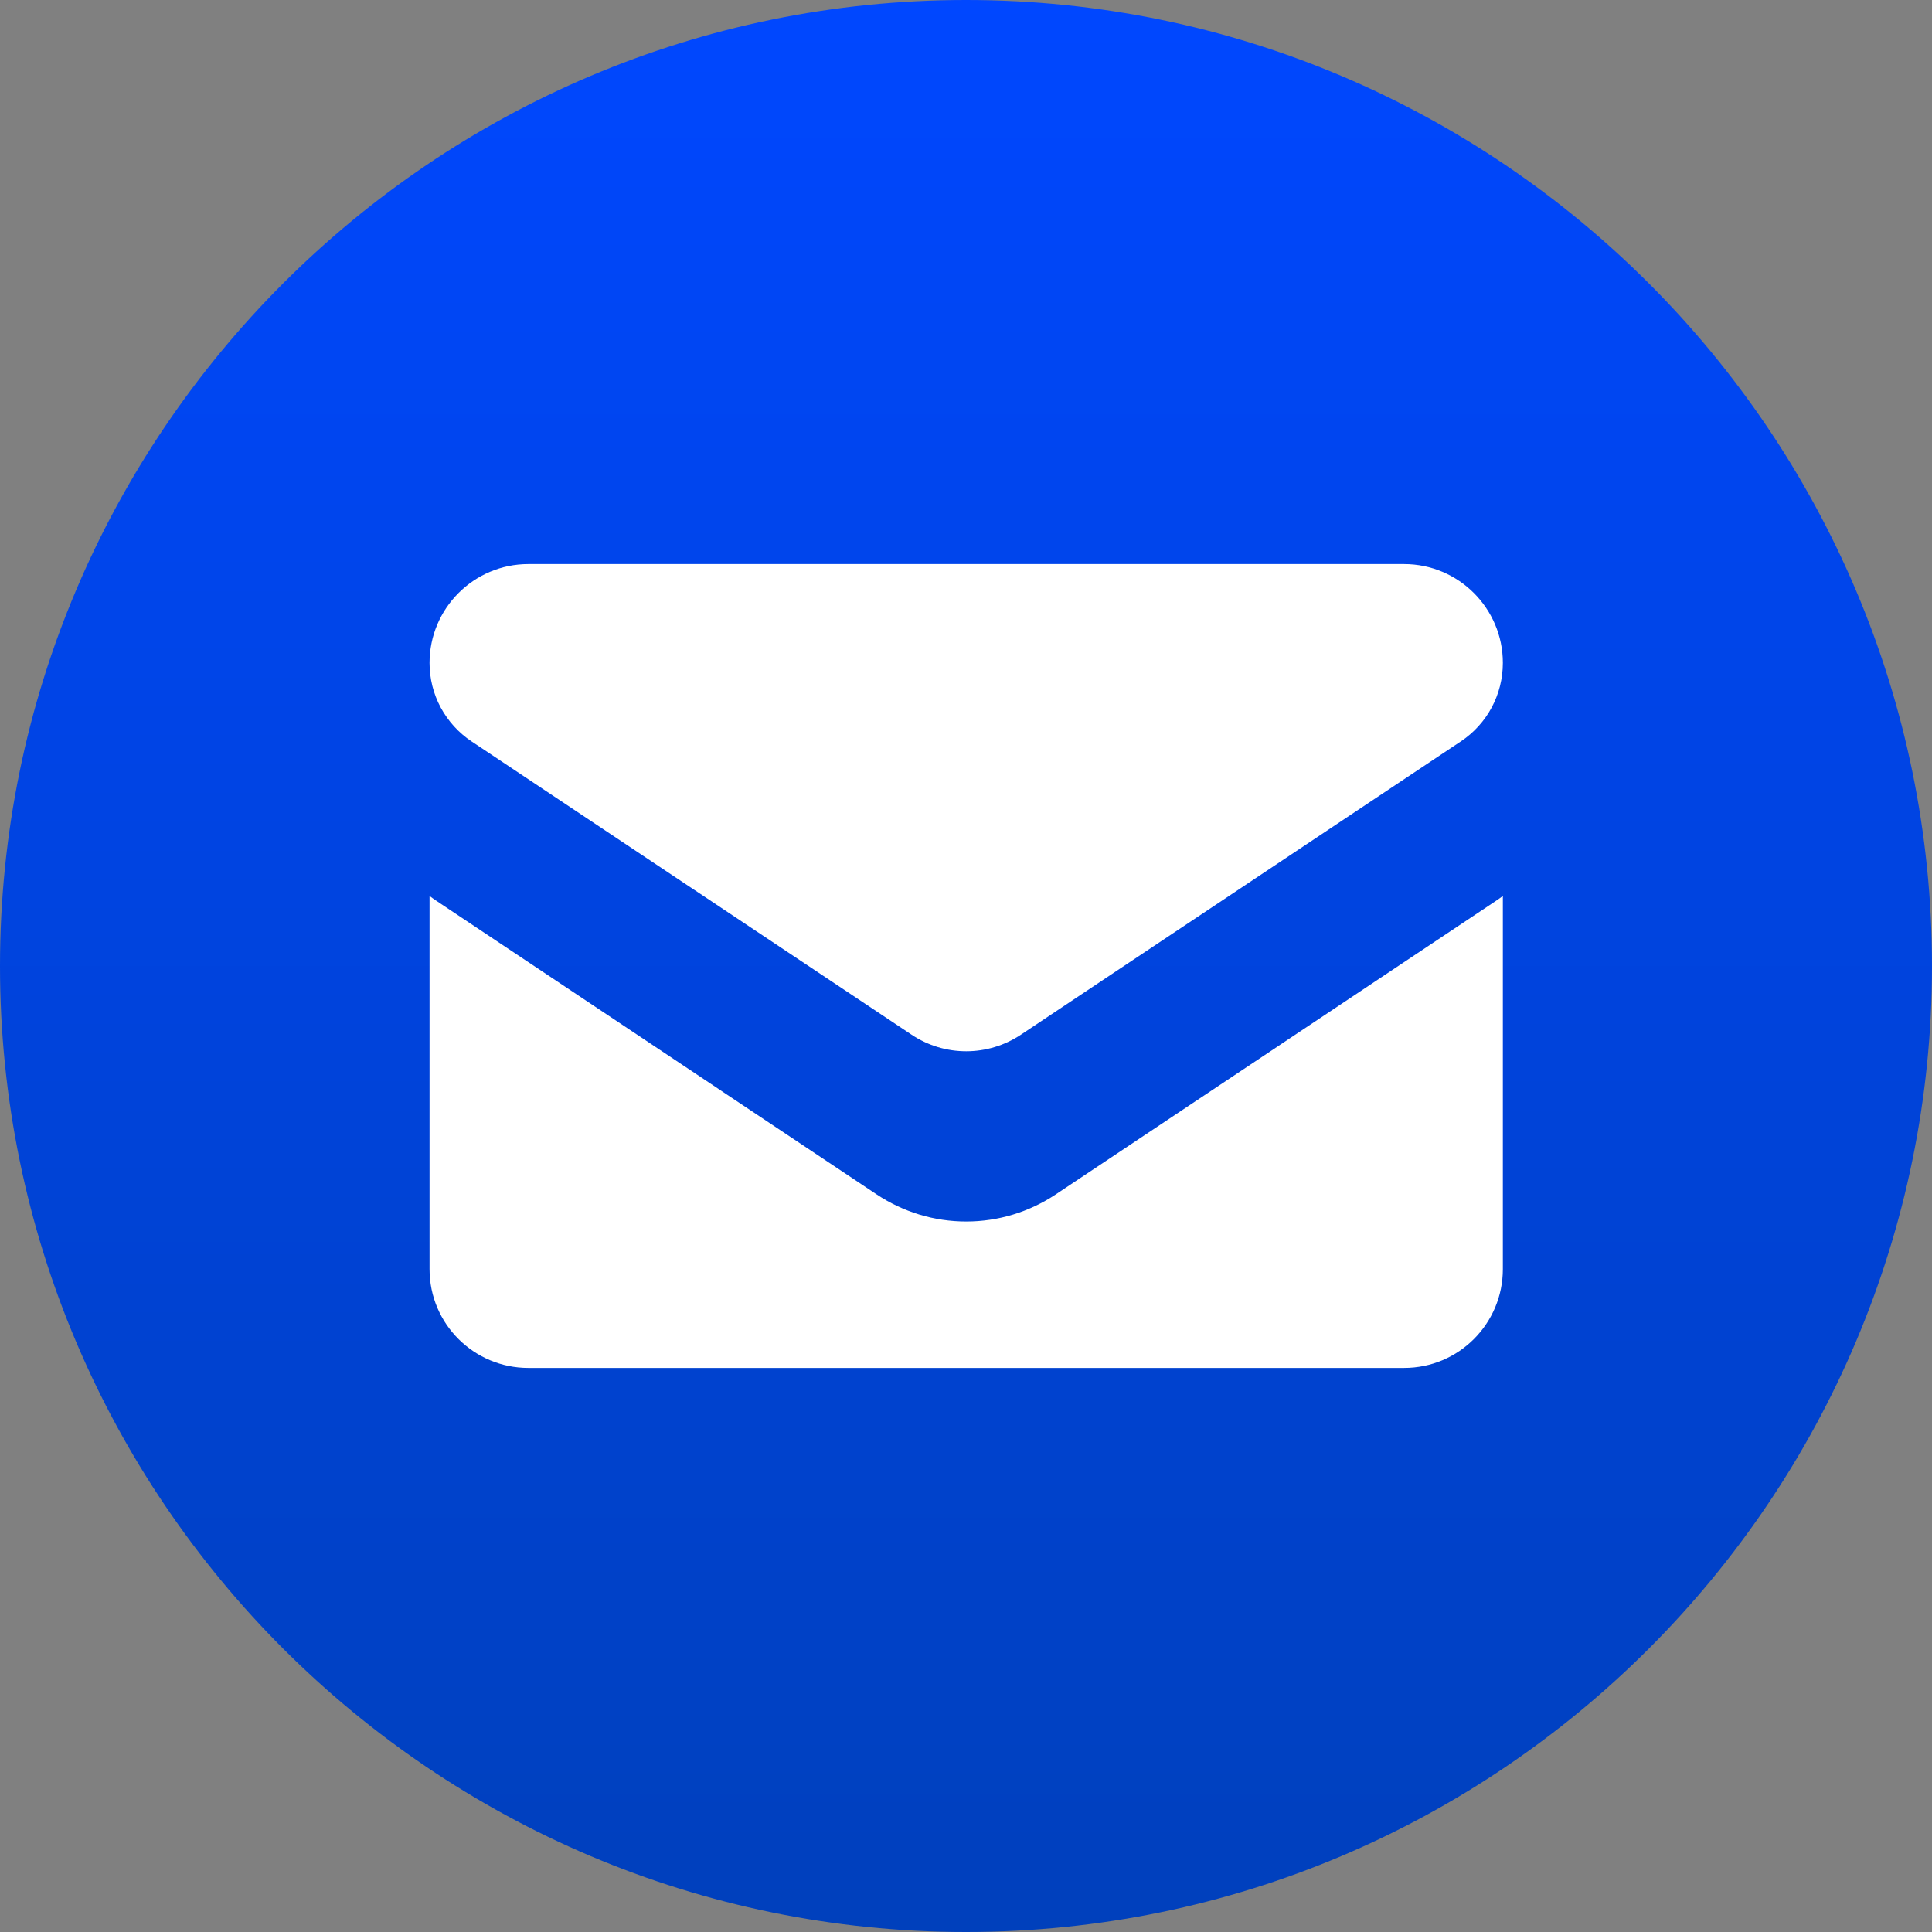 <svg width="24" height="24" viewBox="0 0 24 24" fill="none" xmlns="http://www.w3.org/2000/svg">
<rect x="0" y="0" width="24" height="24" fill="#808080" stroke="none"/>
<g clip-path="url(#clip0_775_20515)">
<path d="M12 24C5.383 24 0 18.617 0 12C0 5.383 5.383 0 12 0C18.617 0 24 5.383 24 12C24 18.617 18.617 24 12 24Z" fill="url(#paint0_linear_775_20515)"/>
<path d="M13.117 14.836C12.785 15.057 12.4 15.174 12.003 15.174C11.605 15.174 11.22 15.057 10.888 14.836L5.425 11.193C5.395 11.173 5.365 11.152 5.336 11.13V15.766C5.336 16.45 5.891 16.993 6.563 16.993H17.442C18.126 16.993 18.669 16.438 18.669 15.766V11.13C18.64 11.152 18.61 11.173 18.58 11.193L13.117 14.836Z" fill="white"/>
<path d="M5.858 9.21L11.322 12.852C11.528 12.99 11.765 13.059 12.003 13.059C12.24 13.059 12.477 12.99 12.684 12.852L18.147 9.21C18.474 8.992 18.669 8.628 18.669 8.234C18.669 7.558 18.119 7.007 17.442 7.007H6.563C5.886 7.007 5.336 7.558 5.336 8.235C5.336 8.428 5.383 8.618 5.474 8.788C5.566 8.958 5.697 9.103 5.858 9.21Z" fill="white"/>
</g>
<defs>
<linearGradient id="paint0_linear_775_20515" x1="12" y1="24" x2="12" y2="-3.87964e-07" gradientUnits="userSpaceOnUse">
<stop stop-color="#0040BC"/>
<stop offset="1" stop-color="#0047FF"/>
</linearGradient>
<clipPath id="clip0_775_20515">
<rect width="24" height="24" fill="white"/>
</clipPath>
</defs>
</svg>

